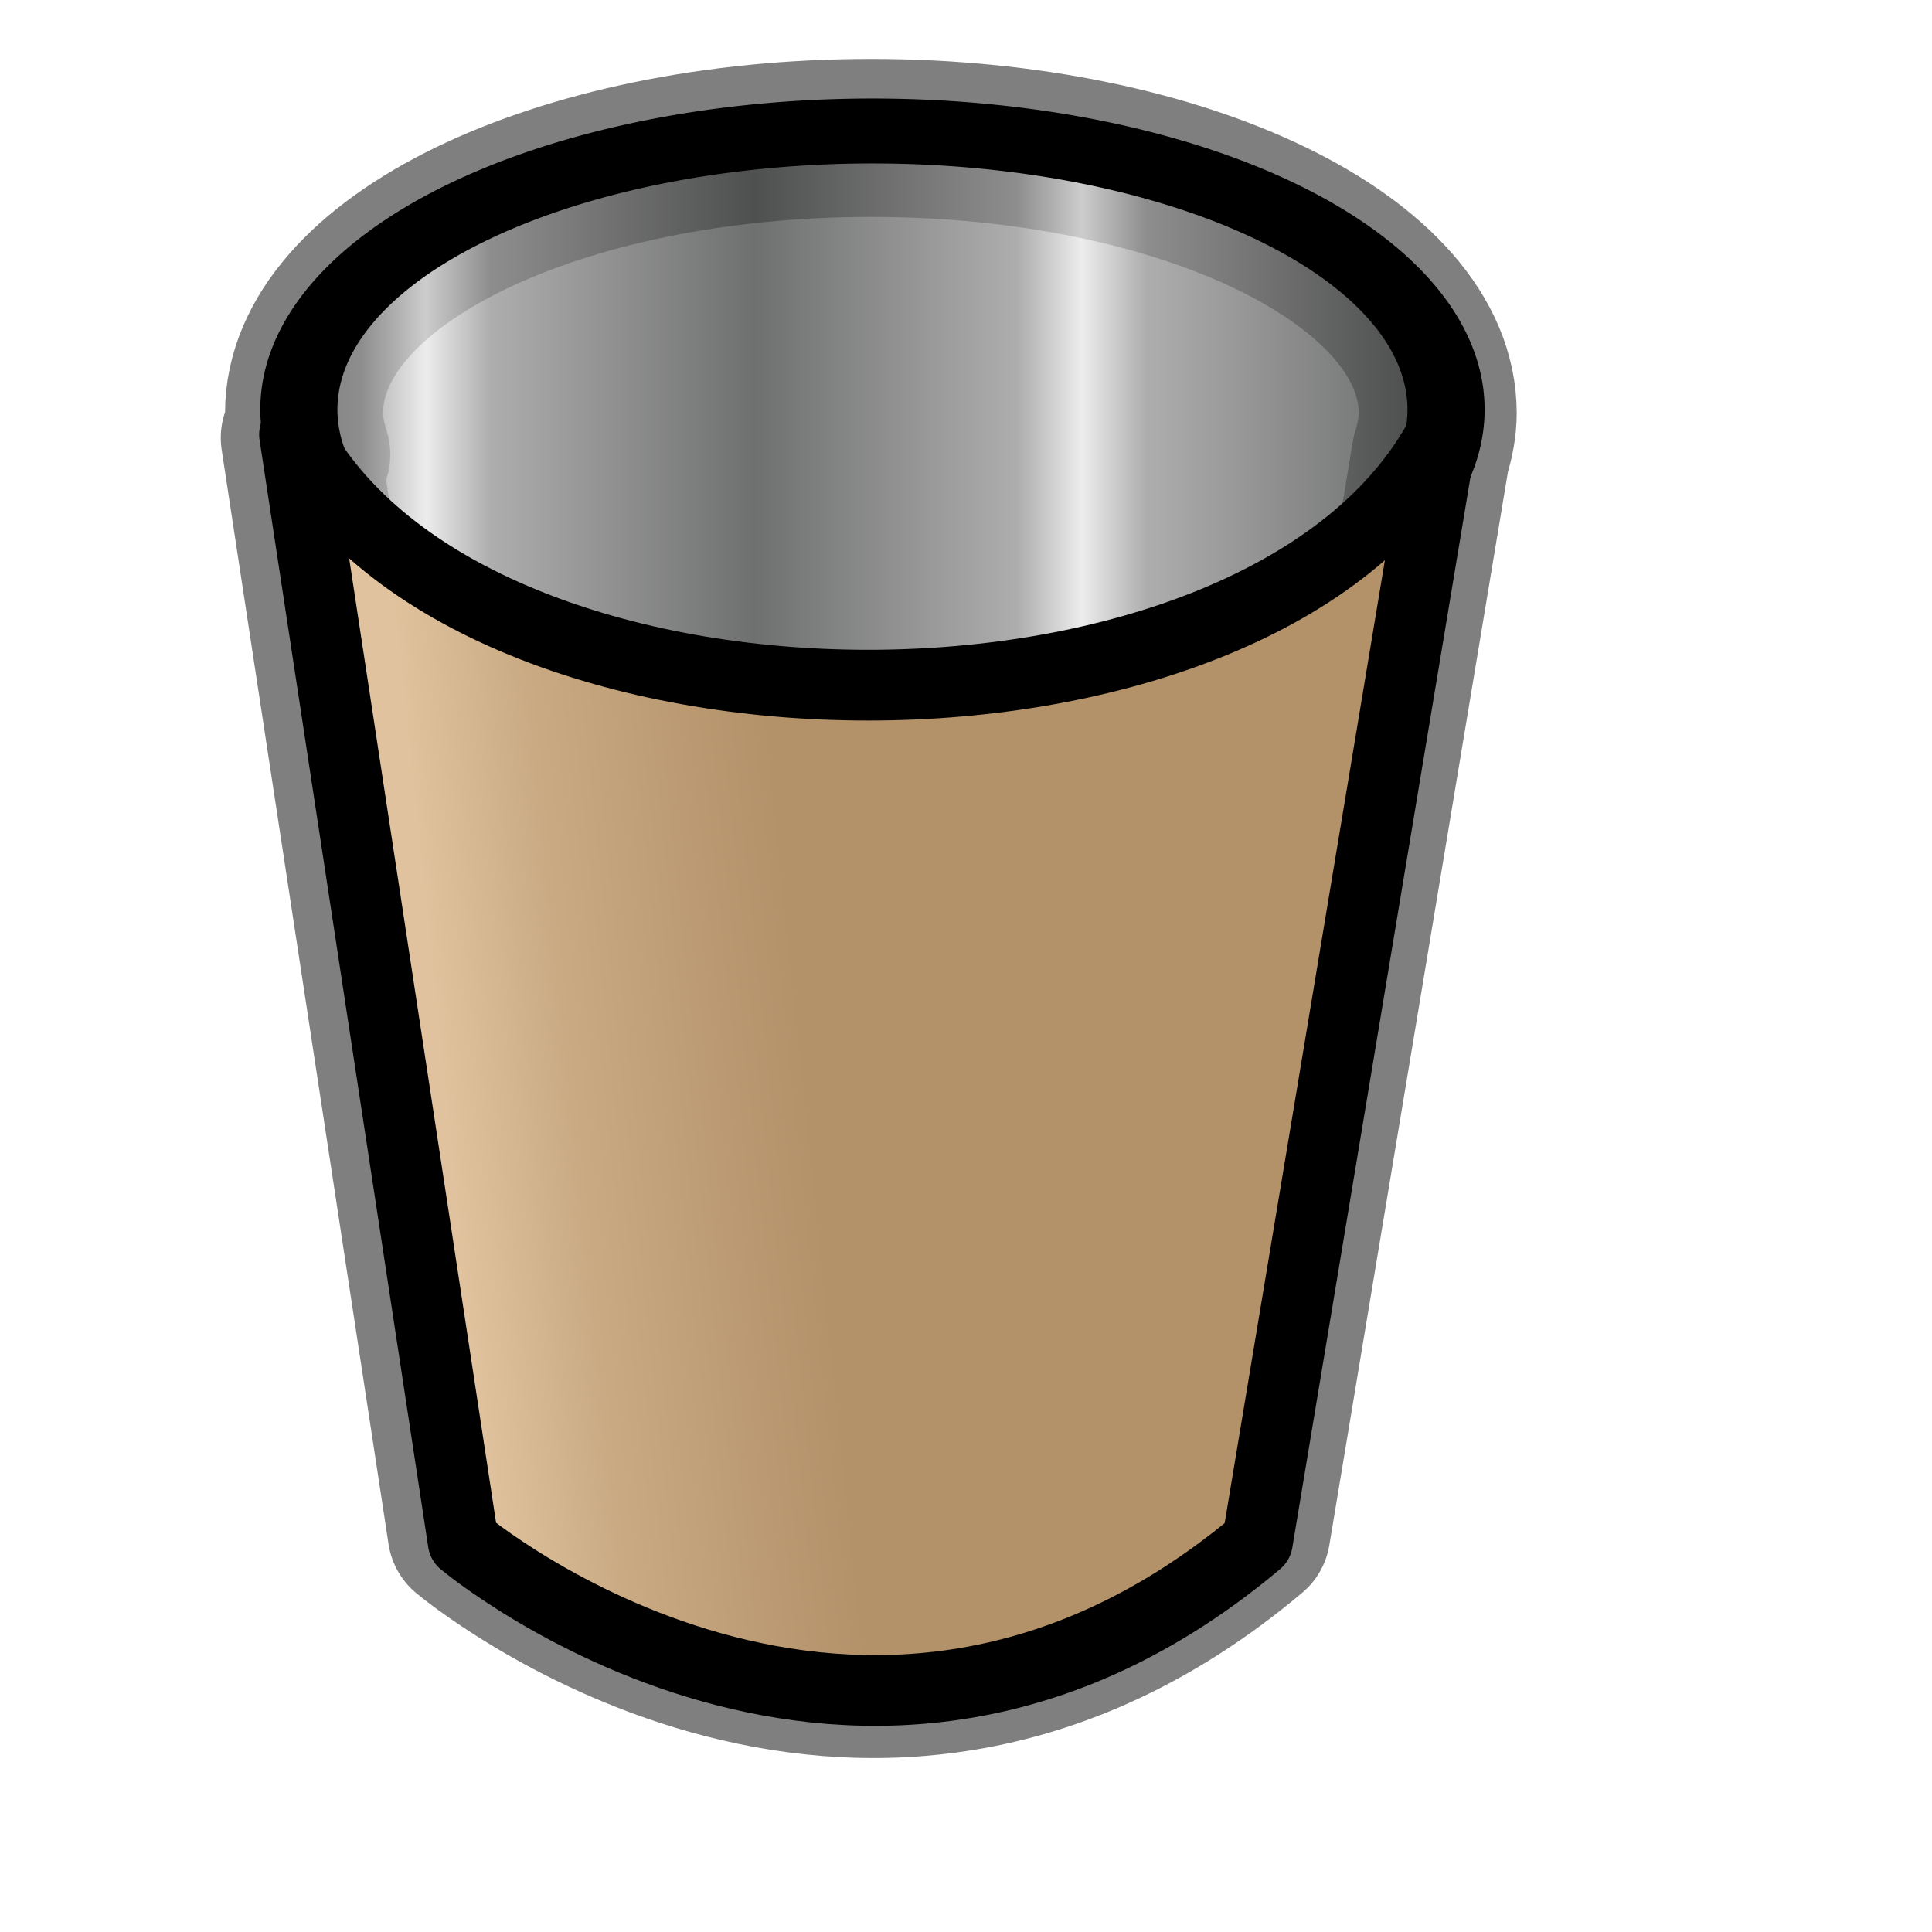 <?xml version="1.0" encoding="UTF-8" standalone="no"?>
<!DOCTYPE svg PUBLIC "-//W3C//DTD SVG 20010904//EN"
"http://www.w3.org/TR/2001/REC-SVG-20010904/DTD/svg10.dtd">
<!-- Created with Inkscape (http://www.inkscape.org/) -->
<svg
   id="svg1"
   sodipodi:version="0.32"
   inkscape:version="0.38.1"
   width="128pt"
   height="128pt"
   sodipodi:docbase="/usr/share/icons/Fuzzy/scalable/apps"
   sodipodi:docname="xfce-trash_empty.svg"
   xmlns="http://www.w3.org/2000/svg"
   xmlns:inkscape="http://www.inkscape.org/namespaces/inkscape"
   xmlns:sodipodi="http://sodipodi.sourceforge.net/DTD/sodipodi-0.dtd"
   xmlns:xlink="http://www.w3.org/1999/xlink">
  <defs
     id="defs3">
    <linearGradient
       id="linearGradient837">
      <stop
         style="stop-color:#e6e6e6;stop-opacity:1;"
         offset="0"
         id="stop838" />
      <stop
         style="stop-color:#929292;stop-opacity:1;"
         offset="0.197"
         id="stop841" />
      <stop
         style="stop-color:#3e3f3f;stop-opacity:1;"
         offset="1"
         id="stop840" />
    </linearGradient>
    <linearGradient
       id="linearGradient827">
      <stop
         style="stop-color:#e0c39e;stop-opacity:1;"
         offset="0"
         id="stop828" />
      <stop
         style="stop-color:#c9aa83;stop-opacity:1;"
         offset="0.347"
         id="stop834" />
      <stop
         style="stop-color:#b39169;stop-opacity:1;"
         offset="1"
         id="stop829" />
    </linearGradient>
    <linearGradient
       xlink:href="#linearGradient827"
       id="linearGradient830"
       x1="0.148"
       y1="0.579"
       x2="0.459"
       y2="0.538" />
    <linearGradient
       xlink:href="#linearGradient837"
       id="linearGradient835"
       x1="0.682"
       y1="0.328"
       x2="0.967"
       y2="0.328"
       spreadMethod="reflect" />
    <radialGradient
       xlink:href="#linearGradient827"
       id="radialGradient836"
       cx="0.5"
       cy="0.5"
       r="0.5"
       fx="0.5"
       fy="0.5" />
  </defs>
  <sodipodi:namedview
     id="base"
     pagecolor="#ffffff"
     bordercolor="#666666"
     borderopacity="1.0"
     inkscape:pageopacity="0.0"
     inkscape:pageshadow="2"
     inkscape:zoom="4.5312500"
     inkscape:cx="62.532414"
     inkscape:cy="53.753920"
     inkscape:window-width="671"
     inkscape:window-height="909"
     showgrid="true"
     gridspacingx="1mm"
     gridspacingy="1mm"
     snaptogrid="false"
     showguides="true"
     snaptoguides="true"
     inkscape:window-x="-12"
     inkscape:window-y="31">
    <sodipodi:guide
       orientation="vertical"
       position="59.807"
       id="guide826" />
  </sodipodi:namedview>
  <path
     style="fill:none;fill-rule:evenodd;stroke:#000000;stroke-width:13.957;stroke-linecap:round;stroke-linejoin:round;stroke-opacity:0.5;"
     d="M 76.93,12.183 C 49.294,12.183 26.858,23.074 26.858,36.492 C 26.858,37.74 27.123,38.957 27.497,40.155 C 27.184,39.647 26.758,39.2 26.48,38.673 L 41.222,135.356 C 41.222,135.356 75.884,164.526 110.544,135.356 C 110.544,135.356 125.922,42.944 126.391,40.126 C 126.759,38.939 127.002,37.728 127.002,36.492 C 127.002,23.074 104.566,12.183 76.93,12.183 z "
     id="path841" />
  <path
     sodipodi:type="arc"
     style="fill:url(#linearGradient835);fill-opacity:0.75;fill-rule:evenodd;stroke:#000000;stroke-width:6.194;stroke-dasharray:none;"
     id="path831"
     sodipodi:cx="74.409447"
     sodipodi:cy="44.842518"
     sodipodi:rx="46.062992"
     sodipodi:ry="26.574802"
     d="M 120.472 44.843 A 46.063 26.575 0 1 0 28.346,44.843 A 46.063 26.575 0 1 0 120.472 44.843 z"
     transform="matrix(1.1,0,0,0.926,-4.78,-5.346)" />
  <path
     style="fill:url(#linearGradient830);fill-rule:evenodd;stroke:#000000;stroke-width:6.25;stroke-linecap:round;stroke-linejoin:round;stroke-dasharray:none;"
     d="M 26.017,38.385 L 40.919,136.21 C 40.919,136.21 75.997,165.732 111.075,136.21 C 111.075,136.21 127.353,38.385 127.353,38.385 C 111.763,67.906 41.607,67.906 26.017,38.385 z "
     id="path825"
     sodipodi:nodetypes="ccccc" />
</svg>
